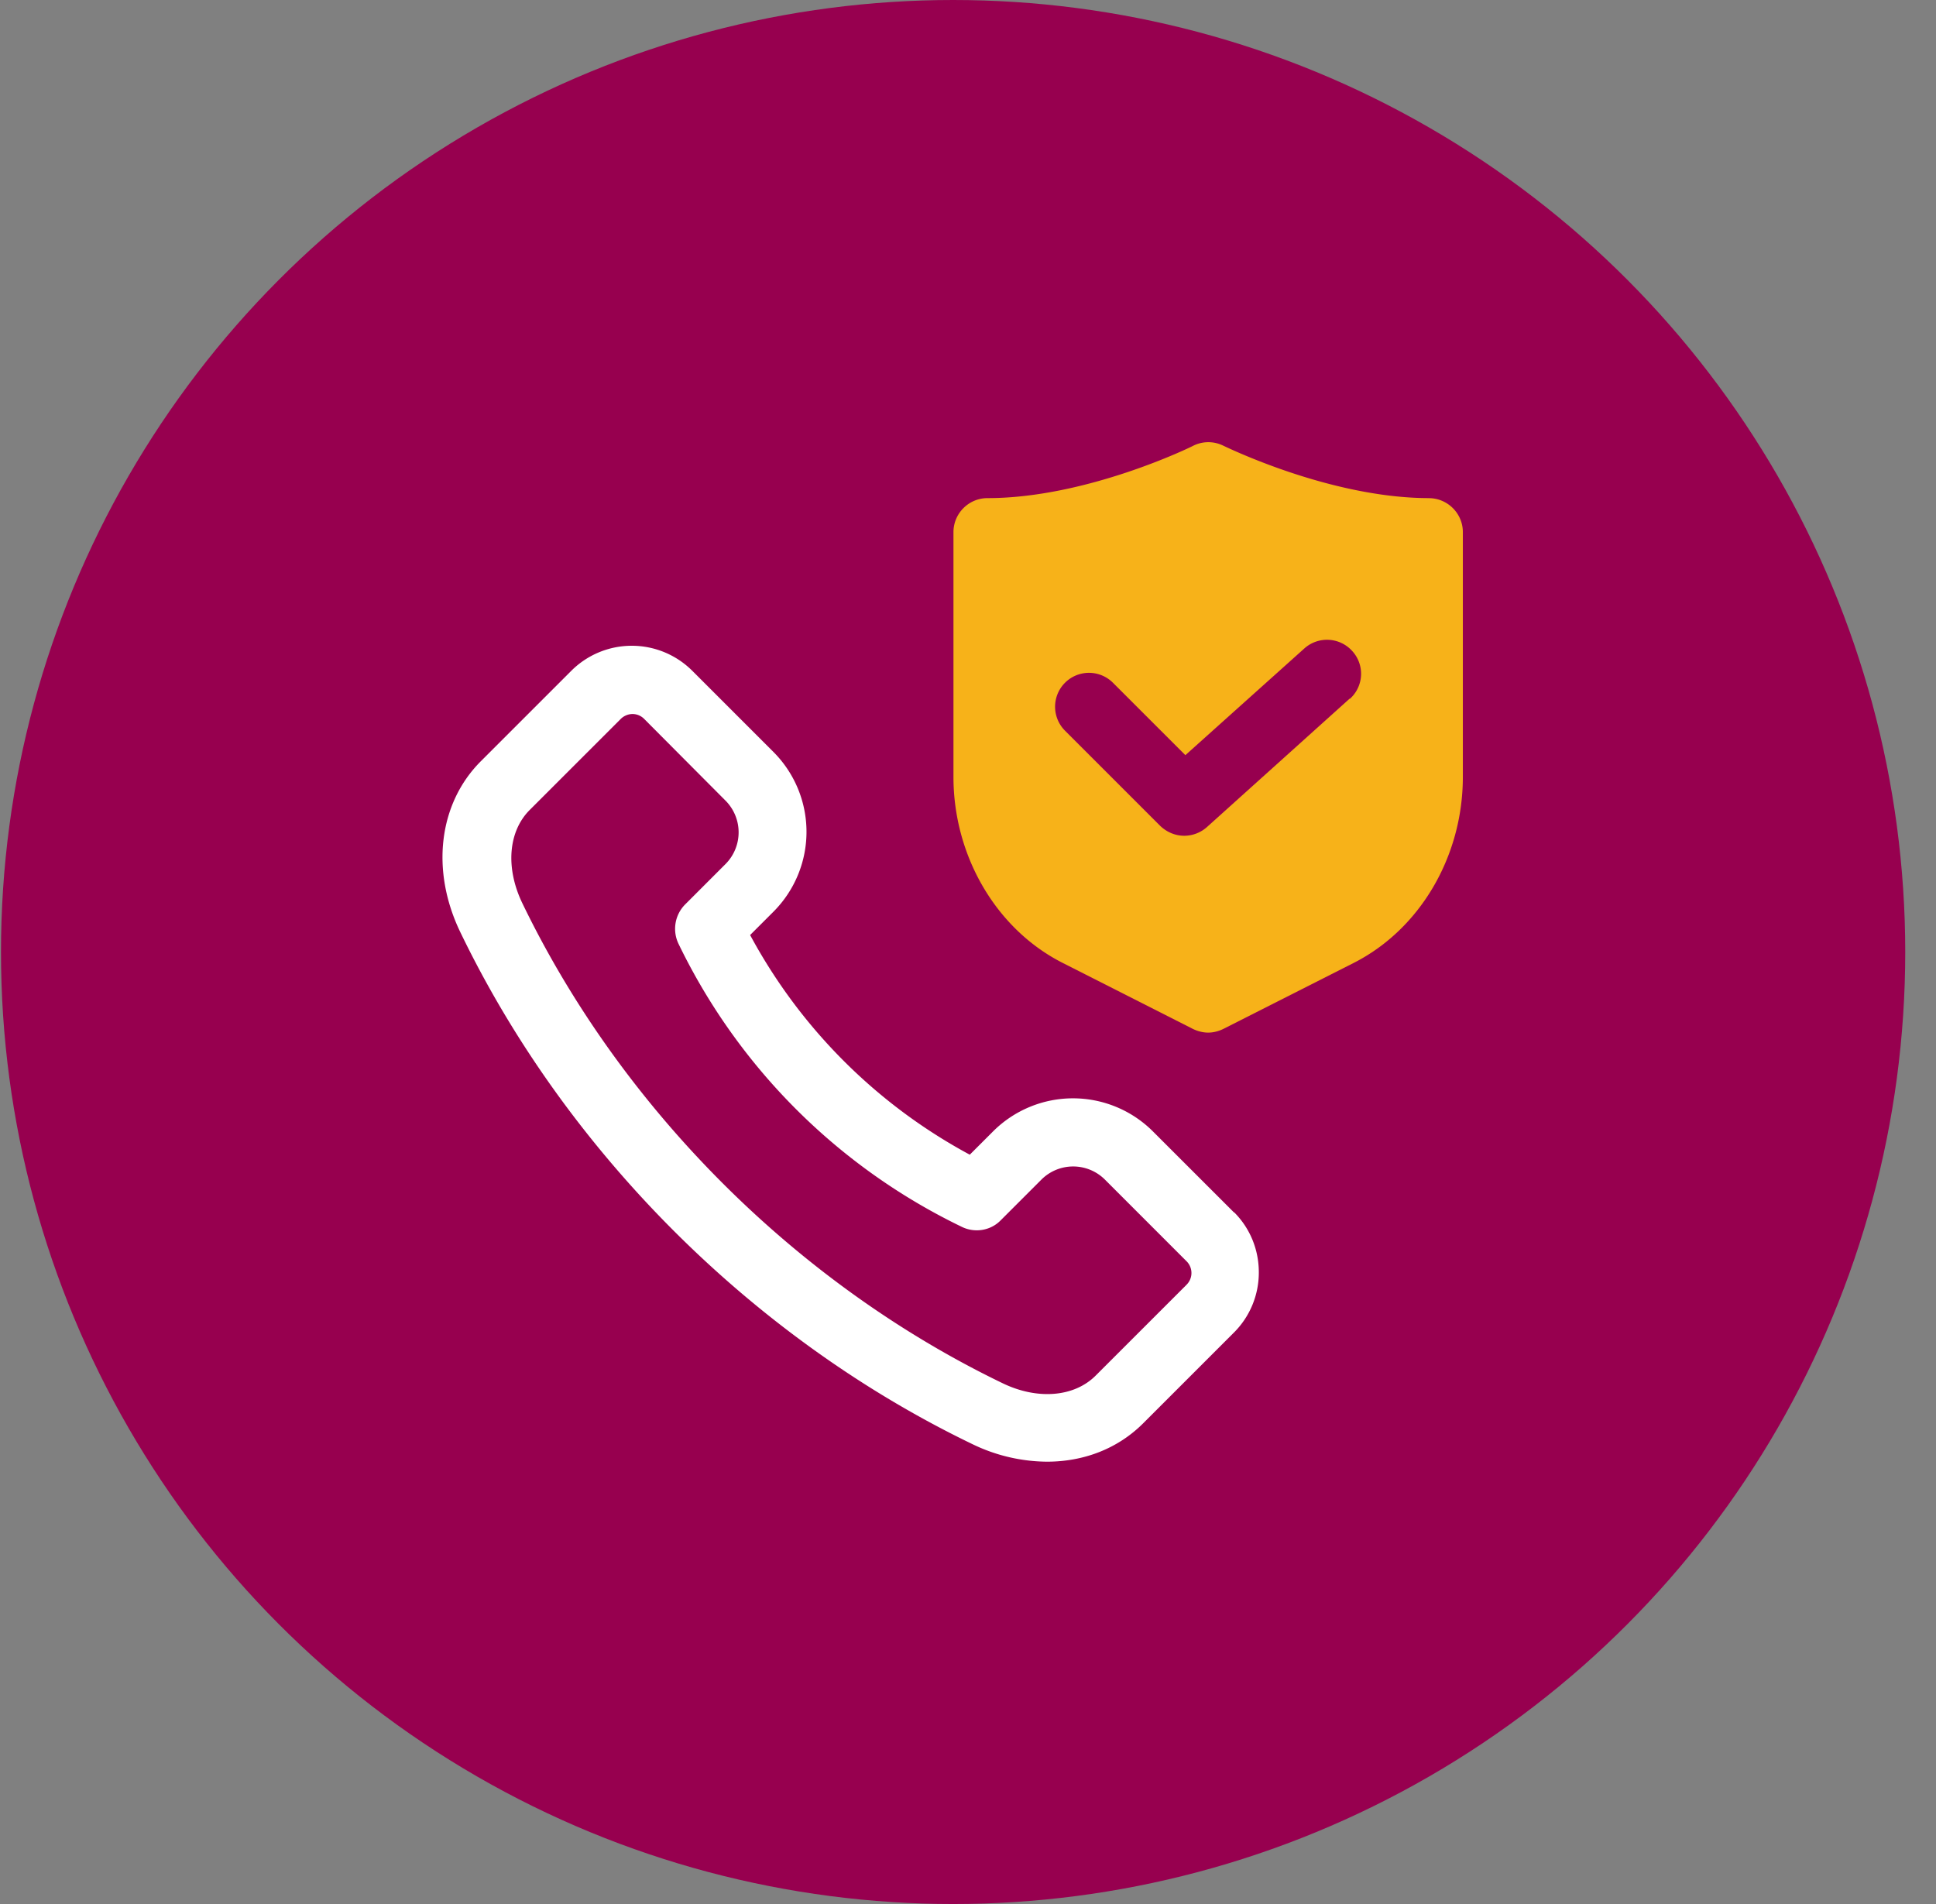 <svg xmlns="http://www.w3.org/2000/svg" width="61" height="60" fill="none" viewBox="0 0 61 60">
  <rect x="0" y="0" width="61" height="60" fill="#808080" stroke="none"/>
  <circle cx="30.031" cy="30" r="30" fill="#97004F"/>
  <path fill="#fff" d="m38.892 38.218-2.572-2.571a3.563 3.563 0 0 0-5.024 0l-.74.74a17.021 17.021 0 0 1-6.921-6.922l.74-.74a3.563 3.563 0 0 0 0-5.024l-2.572-2.572a2.697 2.697 0 0 0-3.793 0l-2.86 2.86c-1.33 1.33-1.587 3.44-.644 5.39 3.332 6.91 9.215 12.793 16.125 16.125a5.458 5.458 0 0 0 2.357.557c1.157 0 2.229-.407 3.032-1.21l2.861-2.861a2.666 2.666 0 0 0 .782-1.897c0-.718-.278-1.393-.782-1.896l.01.021Zm-1.51 2.272-2.861 2.86c-.675.675-1.833.772-2.936.236-6.482-3.128-12-8.646-15.129-15.128-.535-1.115-.44-2.261.236-2.936l2.86-2.86a.538.538 0 0 1 .376-.162.52.52 0 0 1 .375.161l2.56 2.572a1.416 1.416 0 0 1 0 1.992l-1.285 1.286a1.09 1.09 0 0 0-.193 1.243 19.157 19.157 0 0 0 8.914 8.904c.407.203.91.128 1.232-.204l1.286-1.286a1.416 1.416 0 0 1 1.993 0l2.571 2.572a.521.521 0 0 1 0 .75Z"/>
  <path fill="#F7B219" d="M45.031 15.697c-3.14 0-6.45-1.64-6.482-1.65-.3-.15-.654-.15-.953 0-.033.021-3.343 1.65-6.483 1.65-.589 0-1.071.482-1.071 1.072v7.714c0 2.496 1.35 4.8 3.44 5.86l4.103 2.08c.15.074.321.117.482.117.16 0 .332-.043.482-.118l4.104-2.078c2.089-1.061 3.439-3.354 3.439-5.861v-7.715c0-.589-.482-1.07-1.072-1.07h.011Zm-2.496 6.31-4.5 4.05a1.08 1.08 0 0 1-.718.28c-.279 0-.547-.108-.76-.311l-3-3a1.067 1.067 0 1 1 1.51-1.511l2.282 2.282 3.75-3.364a1.069 1.069 0 0 1 1.51.085 1.06 1.06 0 0 1-.085 1.511l.01-.021Z"/>
</svg>
